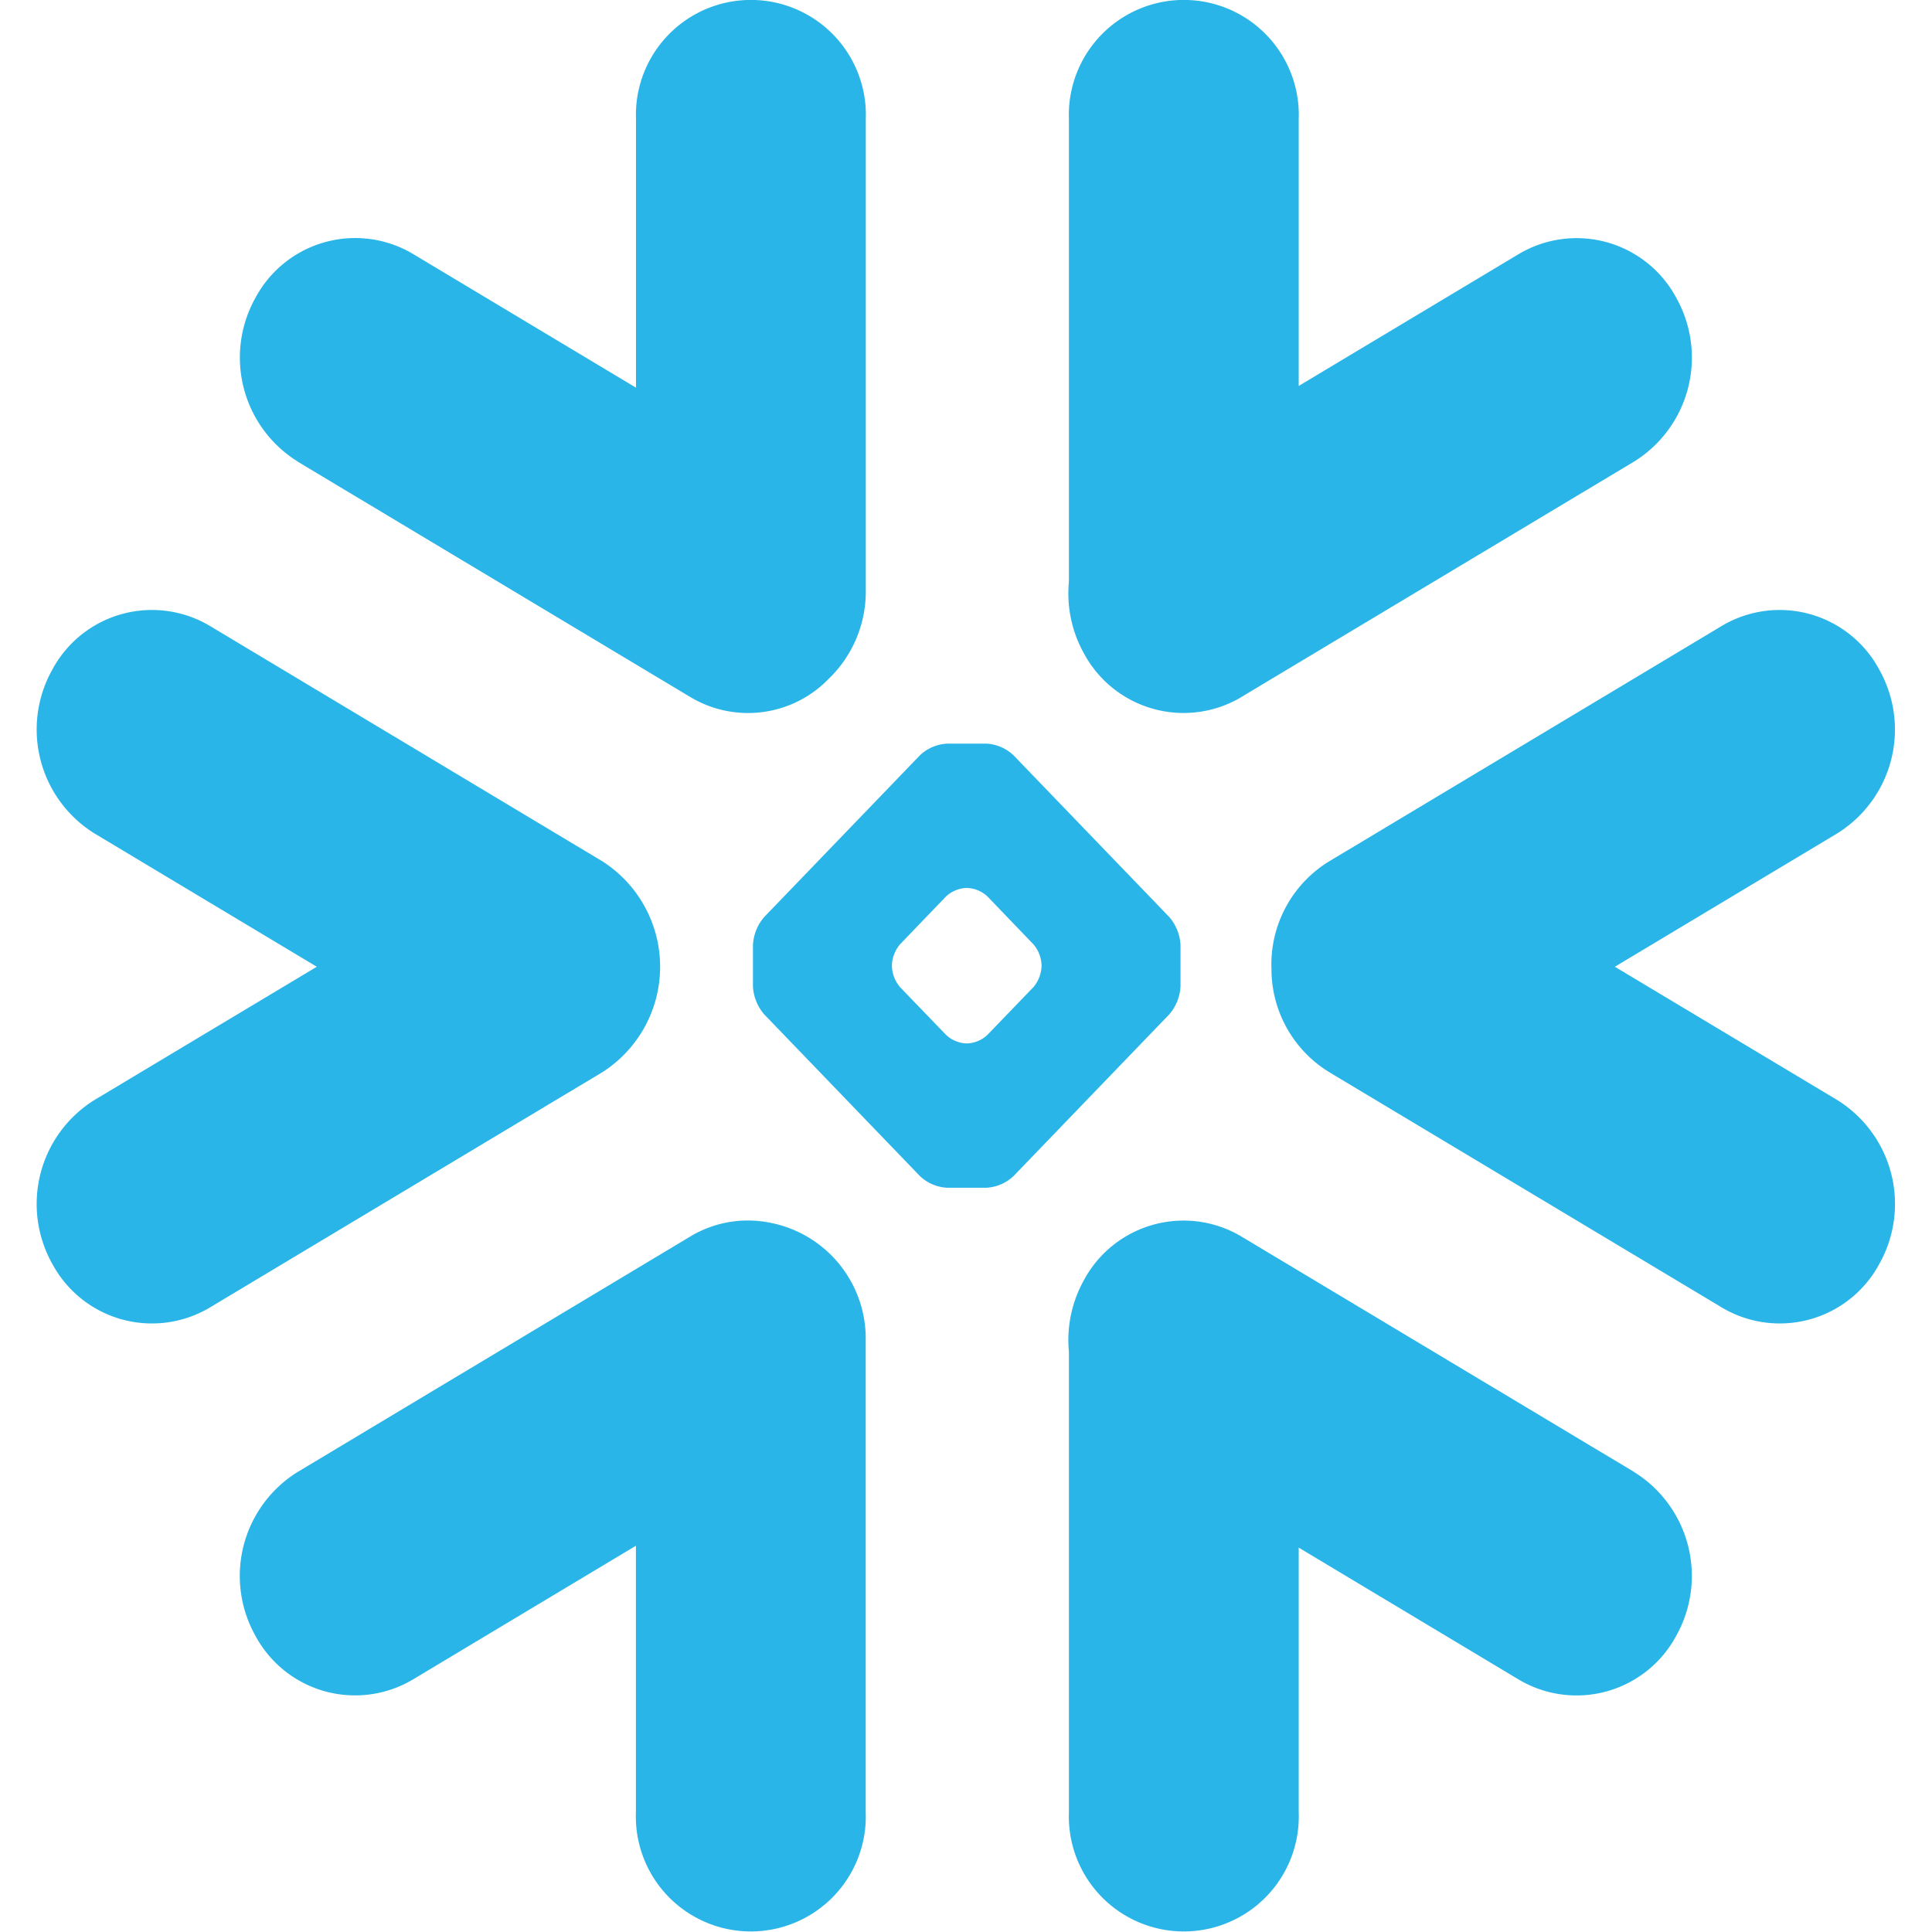 <?xml version="1.0" encoding="UTF-8" standalone="no"?>
<svg
   xmlns:dc="http://purl.org/dc/elements/1.1/"
   xmlns:cc="http://creativecommons.org/ns#"
   xmlns:rdf="http://www.w3.org/1999/02/22-rdf-syntax-ns#"
   xmlns:svg="http://www.w3.org/2000/svg"
   xmlns="http://www.w3.org/2000/svg"
   xmlns:sodipodi="http://sodipodi.sourceforge.net/DTD/sodipodi-0.dtd"
   xmlns:inkscape="http://www.inkscape.org/namespaces/inkscape"
   id="Layer_1"
   data-name="Layer 1"
   viewBox="0 0 64 64"
   version="1.1"
   sodipodi:docname="snowflake-icon.svg"
   width="64"
   height="64"
   inkscape:version="0.92.3 (2405546, 2018-03-11)">
  <sodipodi:namedview
     pagecolor="#ffffff"
     bordercolor="#666666"
     borderopacity="1"
     objecttolerance="10"
     gridtolerance="10"
     guidetolerance="10"
     inkscape:pageopacity="0"
     inkscape:pageshadow="2"
     inkscape:window-width="1920"
     inkscape:window-height="1001"
     id="namedview83"
     showgrid="false"
     inkscape:zoom="3.2426413"
     inkscape:cx="52.272202"
     inkscape:cy="12.8307"
     inkscape:window-x="-9"
     inkscape:window-y="-9"
     inkscape:window-maximized="1"
     inkscape:current-layer="Layer_1" />
  <defs
     id="defs4">
    <style
       id="style2">.cls-1{fill:#29b5e8;}</style>
  </defs>
  <title
     id="title6">Snowflake-blue</title>
  <g
     id="g978"
     transform="matrix(2.607,0,0,2.607,-20.49,-55.453)">
    <path
       style="fill:#29b5e8;stroke-width:0.957"
       inkscape:connector-curvature="0"
       id="path68"
       d="m 11.641,27.136 4.989,2.991 a 1.426,1.426 0 0 0 1.76,-0.231 1.539,1.539 0 0 0 0.471,-1.115 V 22.785 a 1.461,1.461 0 1 0 -2.92,0 v 3.412 l -2.833,-1.699 a 1.437,1.437 0 0 0 -2.003,0.558 1.555,1.555 0 0 0 0.537,2.079"
       class="cls-1" />
    <path
       style="fill:#29b5e8;stroke-width:0.957"
       inkscape:connector-curvature="0"
       id="path70"
       d="m 23.634,30.127 4.989,-2.991 A 1.555,1.555 0 0 0 29.16,25.056 1.437,1.437 0 0 0 27.158,24.499 l -2.796,1.676 v -3.39 a 1.461,1.461 0 1 0 -2.92,0 v 5.877 a 1.564,1.564 0 0 0 0.189,0.908 1.437,1.437 0 0 0 2.003,0.558"
       class="cls-1" />
    <path
       style="fill:#29b5e8;stroke-width:0.957"
       inkscape:connector-curvature="0"
       id="path72"
       d="m 19.193,33.53 a 0.435,0.435 0 0 1 0.104,-0.261 l 0.583,-0.607 a 0.406,0.406 0 0 1 0.253,-0.108 h 0.022 a 0.403,0.403 0 0 1 0.252,0.108 l 0.583,0.607 a 0.429,0.429 0 0 1 0.104,0.261 v 0.023 a 0.436,0.436 0 0 1 -0.104,0.262 l -0.583,0.605 a 0.399,0.399 0 0 1 -0.252,0.109 h -0.022 a 0.402,0.402 0 0 1 -0.253,-0.109 l -0.583,-0.605 a 0.436,0.436 0 0 1 -0.104,-0.262 z m -1.766,-0.25 v 0.523 a 0.593,0.593 0 0 0 0.143,0.357 l 1.979,2.055 a 0.544,0.544 0 0 0 0.343,0.148 h 0.503 a 0.545,0.545 0 0 0 0.343,-0.148 l 1.979,-2.055 a 0.59,0.59 0 0 0 0.143,-0.357 v -0.523 a 0.591,0.591 0 0 0 -0.143,-0.357 l -1.979,-2.055 a 0.544,0.544 0 0 0 -0.343,-0.148 h -0.503 a 0.544,0.544 0 0 0 -0.343,0.148 l -1.979,2.055 a 0.595,0.595 0 0 0 -0.143,0.357"
       class="cls-1" />
    <path
       style="fill:#29b5e8;stroke-width:0.957"
       inkscape:connector-curvature="0"
       id="path74"
       d="m 9.06,31.861 2.825,1.694 -2.825,1.693 a 1.556,1.556 0 0 0 -0.537,2.08 1.437,1.437 0 0 0 2.003,0.557 l 4.989,-2.991 a 1.59,1.59 0 0 0 0,-2.678 l -4.989,-2.992 a 1.437,1.437 0 0 0 -2.003,0.558 1.555,1.555 0 0 0 0.537,2.079"
       class="cls-1" />
    <path
       style="fill:#29b5e8;stroke-width:0.957"
       inkscape:connector-curvature="0"
       id="path76"
       d="m 24.016,33.561 a 1.535,1.535 0 0 0 0.733,1.333 l 4.99,2.991 a 1.436,1.436 0 0 0 2.002,-0.557 1.555,1.555 0 0 0 -0.537,-2.08 l -2.825,-1.693 2.825,-1.694 A 1.554,1.554 0 0 0 31.74,29.782 1.436,1.436 0 0 0 29.738,29.224 l -4.99,2.992 a 1.535,1.535 0 0 0 -0.733,1.345"
       class="cls-1" />
    <path
       style="fill:#29b5e8;stroke-width:0.957"
       inkscape:connector-curvature="0"
       id="path78"
       d="m 17.631,36.805 a 1.419,1.419 0 0 0 -1.001,0.178 l -4.989,2.992 a 1.555,1.555 0 0 0 -0.537,2.079 1.437,1.437 0 0 0 2.003,0.557 l 2.833,-1.699 v 3.386 a 1.461,1.461 0 1 0 2.92,0 v -5.996 a 1.499,1.499 0 0 0 -1.229,-1.497"
       class="cls-1" />
    <path
       style="fill:#29b5e8;stroke-width:0.957"
       inkscape:connector-curvature="0"
       id="path80"
       d="m 28.623,39.974 -4.989,-2.991 a 1.437,1.437 0 0 0 -2.003,0.557 1.567,1.567 0 0 0 -0.189,0.909 v 5.849 a 1.461,1.461 0 1 0 2.92,0 v -3.362 l 2.795,1.676 a 1.437,1.437 0 0 0 2.003,-0.558 1.555,1.555 0 0 0 -0.537,-2.079"
       class="cls-1" />
  </g>
</svg>
